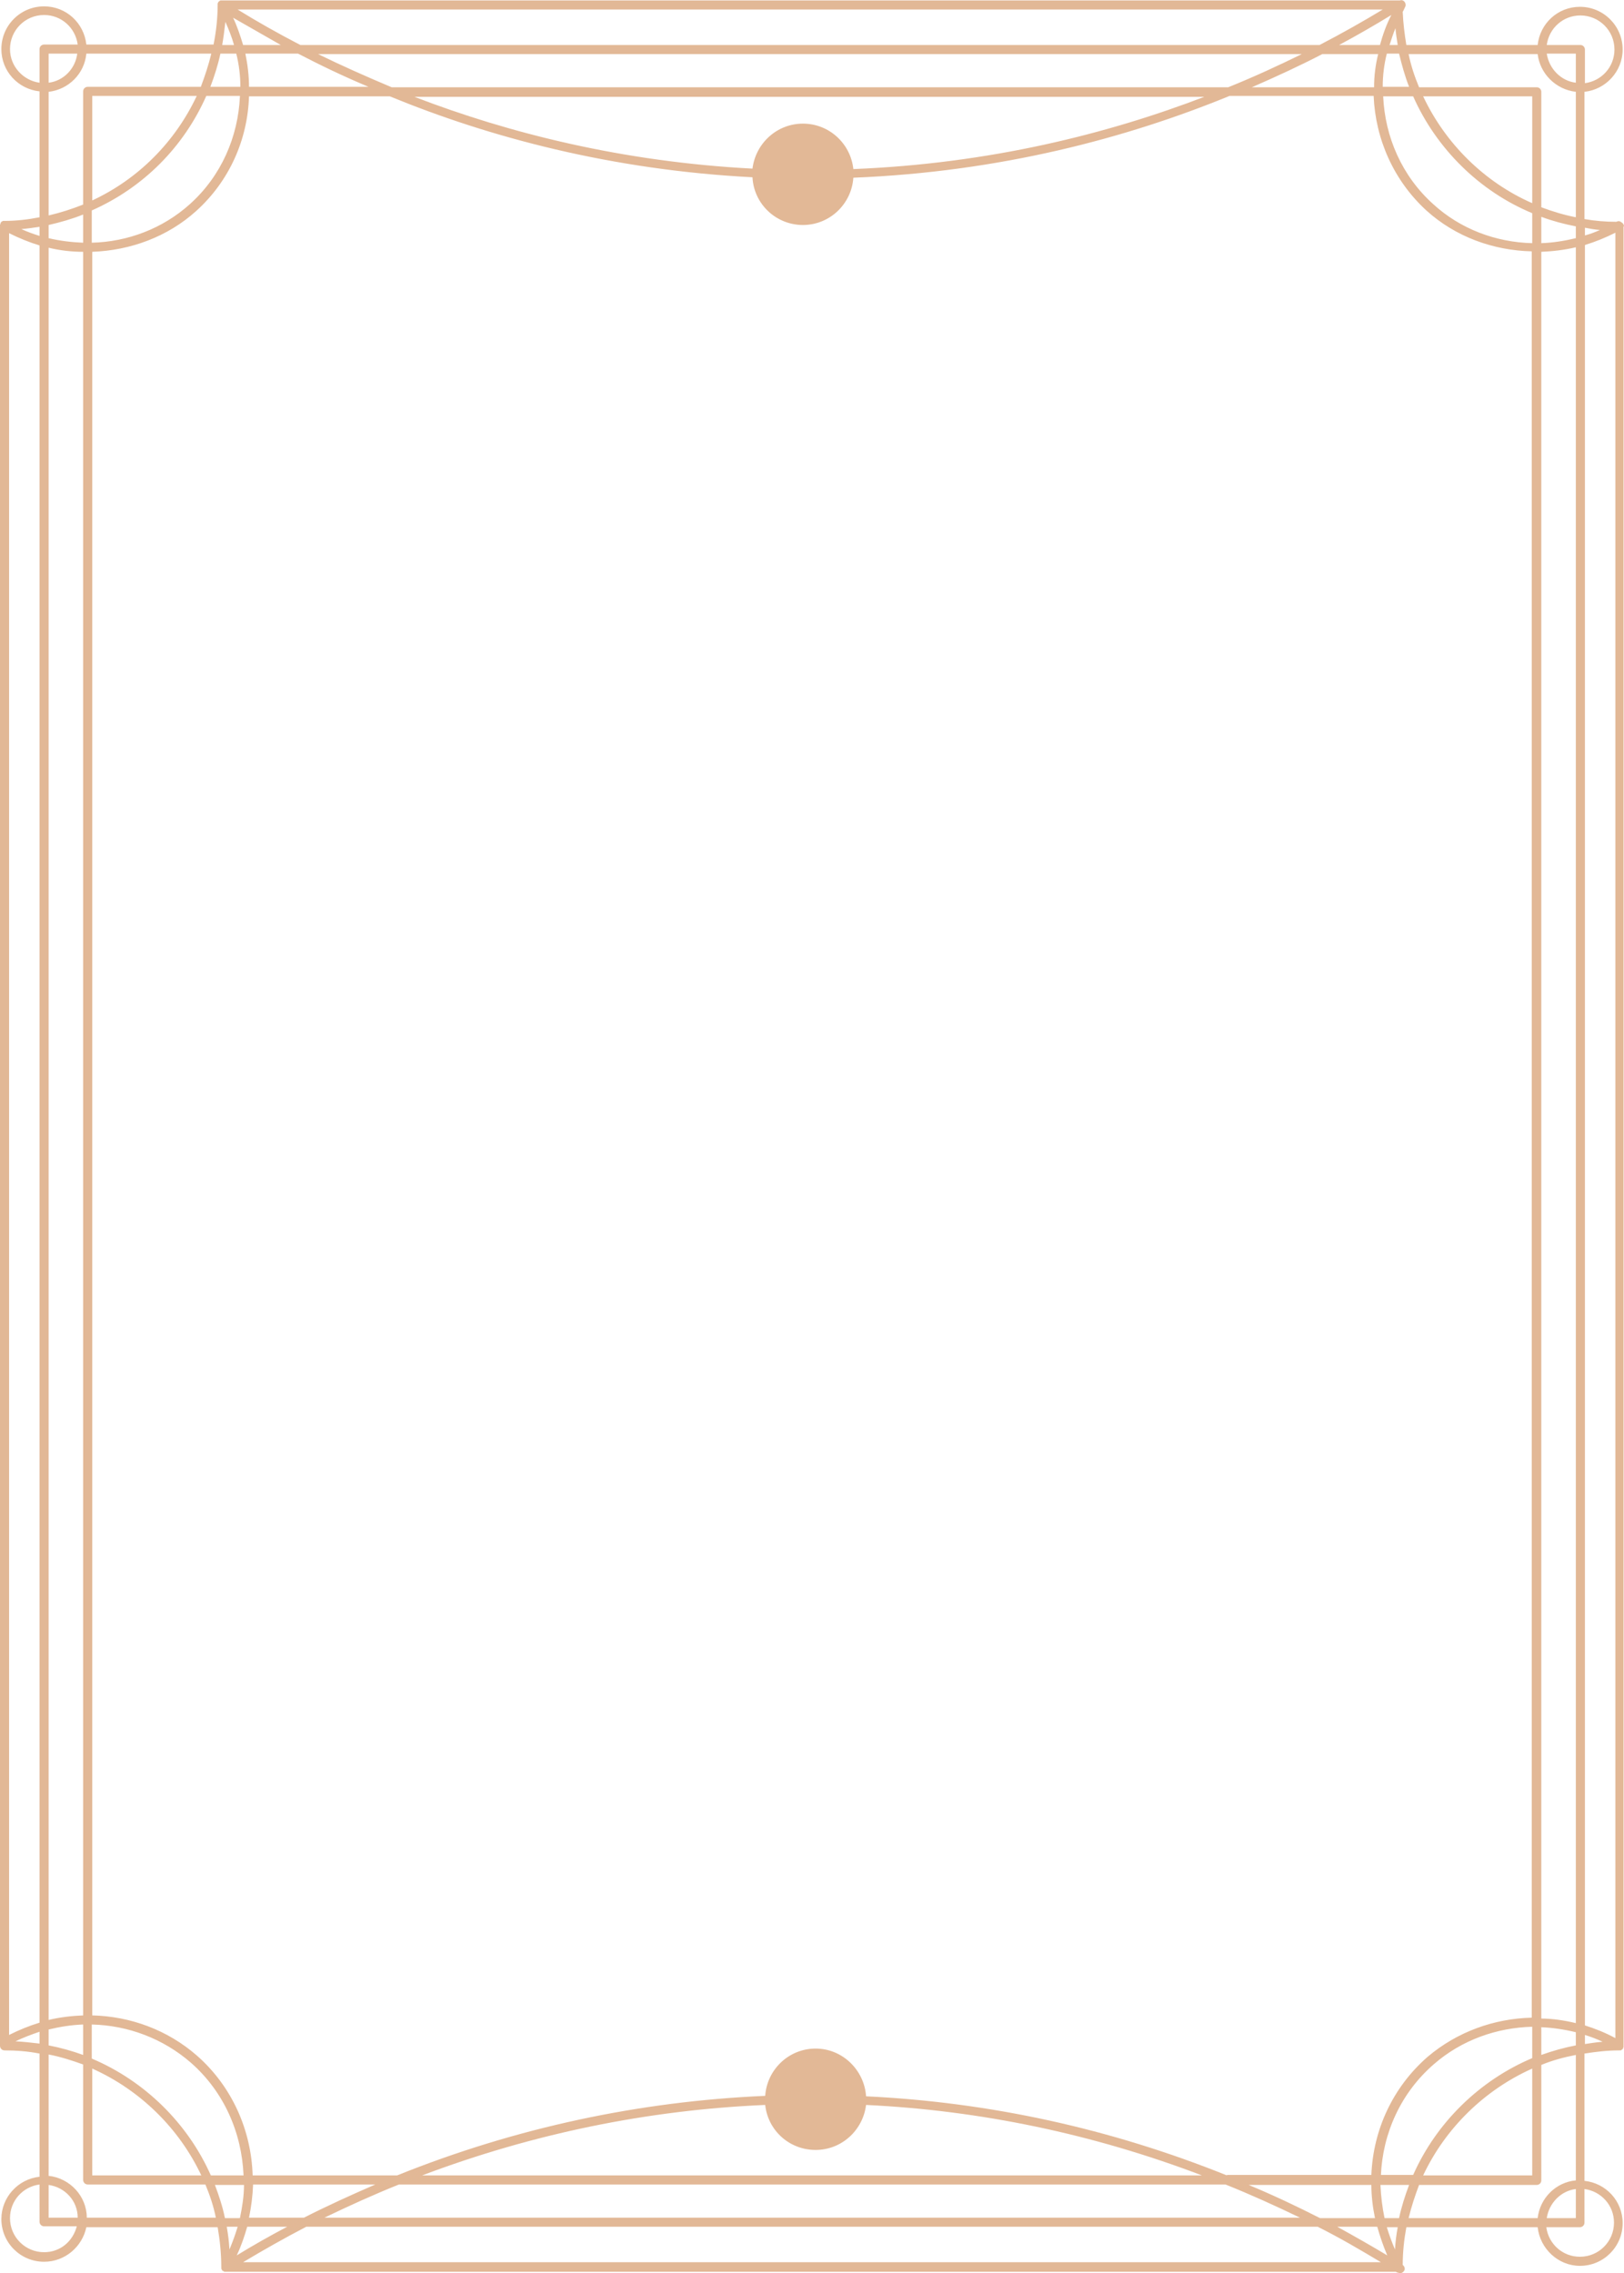 <svg xmlns="http://www.w3.org/2000/svg" xmlns:xlink="http://www.w3.org/1999/xlink" preserveAspectRatio="xMidYMid meet" version="1.0" viewBox="0.0 -0.1 357.4 500.1" zoomAndPan="magnify" style="fill: rgb(0, 0, 0);" original_string_length="6722"><g id="__id986_sxxadgm5t"><path d="M357.4,49.7c0-0.4-0.3-0.8-0.6-0.9c-0.3-0.3-0.7-0.3-1.1-0.1c-2.4,0-4.7-0.2-7-0.6v-28 c4.7-0.5,8.4-4.5,8.4-9.3c0-5.2-4.2-9.4-9.4-9.4c-4.9,0-8.8,3.7-9.3,8.4h-28.9c-0.4-2.4-0.7-4.9-0.8-7.3c0.2-0.3,0.3-0.6,0.5-1 c0.3-0.5,0.1-1.1-0.3-1.4c-0.3-0.2-0.6-0.2-0.8-0.1c0,0,0,0,0,0c-0.1,0-0.1,0-0.2,0c0,0-0.1,0-0.1,0h-259c0,0,0,0-0.1,0 c0,0-0.1,0-0.1,0c0,0-0.1,0-0.1,0c0,0-0.1,0-0.1,0.1c0,0,0,0-0.1,0c0,0,0,0,0,0c0,0-0.1,0.1-0.1,0.1c0,0-0.1,0.1-0.1,0.1 c0,0-0.1,0.1-0.1,0.1c0,0,0,0,0,0c0,0,0,0,0,0.1c0,0,0,0.1-0.1,0.1c0,0,0,0.1,0,0.1c0,0,0,0.1,0,0.1c0,0,0,0,0,0.1 c0,2.9-0.3,5.8-0.9,8.8H19C18.5,5,14.6,1.3,9.7,1.3c-5.2,0-9.4,4.2-9.4,9.4c0,4.9,3.7,8.8,8.4,9.3v27.7c-2.5,0.5-5.1,0.8-7.7,0.8 c0,0-0.1,0-0.1,0c-0.1,0-0.1,0-0.2,0c-0.1,0-0.1,0-0.2,0.1c-0.1,0-0.1,0.1-0.2,0.1c-0.1,0-0.1,0.1-0.1,0.2c0,0-0.1,0.1-0.1,0.1 c0,0,0,0,0,0.1c0,0.1,0,0.1-0.1,0.2c0,0.1,0,0.1,0,0.2c0,0,0,0,0,0.1v400.4c0,0.5,0.4,1,1,1c2.6,0,5.2,0.2,7.7,0.7v27.1 c-4.7,0.5-8.4,4.5-8.4,9.3c0,5.2,4.2,9.4,9.4,9.4c4.6,0,8.4-3.3,9.3-7.6h28.9c0.5,2.9,0.8,5.8,0.8,8.8c0,0,0,0.1,0,0.1 c0,0.1,0,0.1,0,0.2c0,0.1,0.1,0.1,0.1,0.2c0,0.1,0.1,0.1,0.1,0.2c0,0.1,0.1,0.1,0.2,0.1c0,0,0.1,0.1,0.1,0.1c0,0,0,0,0,0 c0.1,0.1,0.3,0.1,0.4,0.1c0,0,0,0,0,0c0,0,0,0,0,0c0,0,0,0,0,0h257.6c0.1,0.1,0.2,0.1,0.4,0.2c0,0,0.1,0,0.1,0 c0.2,0.1,0.3,0.1,0.5,0.1c0.3,0,0.6-0.2,0.8-0.5c0.3-0.4,0.1-1-0.3-1.3c0-2.8,0.3-5.6,0.8-8.3h28.9c0.5,4.7,4.5,8.5,9.3,8.5 c5.2,0,9.4-4.2,9.4-9.4c0-4.9-3.7-8.8-8.4-9.3v-28c2.5-0.4,5-0.7,7.7-0.7c0,0,0.1,0,0.1,0c0.1,0,0.1,0,0.2,0c0.1,0,0.1,0,0.1-0.1 c0.1,0,0.1-0.1,0.2-0.1c0,0,0.1-0.1,0.1-0.1c0,0,0.1-0.1,0.1-0.1c0,0,0,0,0-0.1c0-0.1,0-0.1,0.1-0.2c0-0.1,0-0.1,0-0.2 c0,0,0,0,0-0.1V49.7z M348.8,445.5V53.8c2.3-0.7,4.5-1.6,6.7-2.7v397.2C353.3,447.1,351,446.2,348.8,445.5z M338.4,487.9H310 c0.6-2.5,1.4-4.9,2.3-7.3h25.9c0.5,0,1-0.4,1-1v-25.4c2.4-1,5-1.7,7.6-2.2v27.6C342.4,480,338.9,483.5,338.4,487.9z M346.8,481.5 v6.4h-6.4C340.9,484.6,343.5,481.9,346.8,481.5z M304.7,487.9c-0.5-2.4-0.8-4.9-0.9-7.3h6.3c-0.9,2.4-1.7,4.9-2.2,7.3H304.7z M49.5,487.9c-0.5-2.5-1.3-4.9-2.2-7.3h6.4c0,2.4-0.4,4.9-0.9,7.3H49.5z M10.7,480.6c3.6,0.5,6.4,3.5,6.4,7.2h-6.4V480.6z M10.7,478.6v-26.7c2.6,0.5,5.1,1.3,7.6,2.2v25.4c0,0.5,0.4,1,1,1h25.9c1,2.4,1.8,4.8,2.3,7.3H19.1 C19.1,483.1,15.4,479.1,10.7,478.6z M2,51.2c2.2,1.1,4.4,2,6.7,2.7v391c-2.3,0.7-4.5,1.6-6.7,2.7V51.2z M10.7,54.4 c2.5,0.6,5,0.9,7.6,0.9v388c-2.5,0.1-5.1,0.4-7.6,1V54.4z M19,11.7h27.5c-0.6,2.5-1.4,4.9-2.3,7.3H19.3c-0.5,0-1,0.4-1,1v24.9 c-2.5,1-5,1.8-7.6,2.4V20.1C15.1,19.6,18.6,16.1,19,11.7z M10.7,18.1v-6.4H17C16.6,15,14,17.7,10.7,18.1z M52,11.7 c0.6,2.4,0.9,4.9,0.9,7.3h-6.6c0.9-2.4,1.7-4.9,2.2-7.3H52z M307.9,11.7c0.6,2.5,1.3,5,2.2,7.3h-5.8c0-2.5,0.3-4.9,0.9-7.3H307.9z M346.8,18.1c-3.3-0.4-5.9-3.1-6.4-6.4h6.4V18.1z M346.8,20.1v27.6c-2.6-0.5-5.2-1.3-7.6-2.2V20.1c0-0.5-0.4-1-1-1h-25.9 c-1-2.4-1.8-4.8-2.3-7.3h28.4C338.9,16.1,342.4,19.6,346.8,20.1z M303.9,478.5c0.4-9.3,4.4-18.2,11.7-24.5c6.1-5.3,13.8-8,21.6-8.2 v6.9c-11.6,4.9-21.1,14.2-26.2,25.7H303.9z M270,478.5c-25.6-10.3-52.2-16.1-79.4-17.4c-0.4-5.8-5.2-10.5-11.1-10.5 c-5.9,0-10.7,4.6-11.1,10.4c-27.7,1.2-54.9,7-81,17.5H55.6c-0.3-9.9-4.5-19.5-12.2-26.3c-6.5-5.7-14.7-8.7-23.1-8.9v-388 c8.4-0.3,16.6-3.3,22.9-9c7.3-6.6,11.3-15.7,11.6-25.2h31c21.9,9,48.8,16.2,79.8,17.8c0.3,5.9,5.2,10.5,11.1,10.5 c5.9,0,10.7-4.6,11.1-10.4c32.3-1.3,60.1-8.7,82.8-18h31.7c0.4,9.5,4.4,18.6,11.6,25.2c6.4,5.8,14.7,8.8,23.2,9v388.6 c-8.3,0.2-16.4,3.1-22.9,8.6c-7.7,6.7-12,16.1-12.4,26H270z M168.4,463c0.6,5.6,5.3,9.9,11.1,9.9c5.7,0,10.4-4.3,11.1-9.9 c25.2,1.2,50,6.4,73.9,15.5H92.9C117.3,469.3,142.6,464.1,168.4,463z M269.7,480.5c5.5,2.2,11,4.7,16.4,7.3H71.4 c5.4-2.6,10.9-5.1,16.4-7.3H269.7z M46.4,478.5c-5.1-11.5-14.6-20.8-26.2-25.7v-7.5c8,0.2,15.7,3.1,21.8,8.4 c7.3,6.4,11.2,15.4,11.6,24.8H46.4z M52.8,21.1c-0.4,8.9-4.1,17.5-11,23.7c-6,5.4-13.7,8.3-21.6,8.5v-7.1 c11.3-5,20.2-13.9,25.2-25.2H52.8z M20.3,44v-23h23C38.5,31.2,30.4,39.3,20.3,44z M20.3,455c10.5,4.7,19.1,13.1,24,23.5h-24V455z M265.3,21.1c-21.6,8.3-47.6,14.8-77.5,16c-0.6-5.6-5.3-10-11.1-10c-5.7,0-10.4,4.3-11.1,9.9c-28.6-1.5-53.6-7.8-74.4-15.8H265.3z M86.2,19.1c-5.7-2.4-11.1-4.8-16.2-7.3h216.5c-5.1,2.5-10.5,5-16.2,7.3H86.2z M311,21.1c5.1,11.5,14.6,20.9,26.2,25.7v6.6 c-8-0.2-15.8-3.1-21.8-8.6c-6.9-6.2-10.6-14.8-11-23.7H311z M337.2,44.6c-10.5-4.6-19.1-13.1-24-23.5h24V44.6z M337.2,455v23.5h-24 C318.1,468.1,326.7,459.7,337.2,455z M339.2,47.6c2.4,0.9,5,1.6,7.6,2.1v2.6c-2.5,0.6-5,1-7.6,1.1V47.6z M302.4,19.1h-26.9 c5.5-2.4,10.7-4.8,15.5-7.3h12.3C302.7,14.2,302.4,16.6,302.4,19.1z M294.7,9.8c4.1-2.2,7.9-4.4,11.5-6.6c-1.1,2.1-1.9,4.4-2.5,6.6 H294.7z M290.4,9.8H66.1c-5-2.6-9.6-5.2-13.8-7.8h252C300,4.6,295.4,7.2,290.4,9.8z M61.8,9.8h-8.3c-0.6-2-1.3-4.1-2.2-6 C54.6,5.7,58.1,7.7,61.8,9.8z M65.6,11.7c4.8,2.5,10,5,15.5,7.3H54.8c0-2.4-0.3-4.9-0.8-7.3H65.6z M10.7,49.4 c2.6-0.6,5.1-1.3,7.6-2.3v6.2c-2.5-0.1-5.1-0.4-7.6-1V49.4z M18.3,445.3v6.7c-2.5-0.9-5-1.6-7.6-2.1v-3.5 C13.2,445.8,15.7,445.4,18.3,445.3z M55.7,480.5h26.9c-5.3,2.3-10.6,4.7-15.7,7.3H54.8C55.3,485.4,55.6,483,55.7,480.5z M63.2,489.8 c-3.8,2-7.5,4.1-11.1,6.3c1-2.1,1.7-4.2,2.3-6.3H63.2z M67.4,489.8H290c4.8,2.4,9.4,5.1,13.9,7.8H53.5 C58,494.9,62.6,492.3,67.4,489.8z M294.3,489.8h8.8c0.6,2.1,1.3,4.2,2.2,6.3C301.8,494,298.1,491.9,294.3,489.8z M290.5,487.9 c-5.1-2.6-10.4-5.1-15.7-7.3h27c0,2.4,0.3,4.9,0.8,7.3H290.5z M346.8,449.9c-2.6,0.5-5.1,1.2-7.6,2.1v-6.1c2.5,0.1,5.1,0.5,7.6,1.1 V449.9z M339.2,444V55.3c2.5-0.1,5.1-0.4,7.6-1V445C344.3,444.4,341.7,444,339.2,444z M352.1,50.5c-1.1,0.5-2.2,0.9-3.3,1.2V50 C349.8,50.2,350.9,50.4,352.1,50.5z M347.8,3.3c4.1,0,7.5,3.3,7.5,7.5c0,3.8-2.8,6.9-6.5,7.4v-7.4c0-0.5-0.4-1-1-1h-7.4 C340.9,6.1,344,3.3,347.8,3.3z M307.6,9.8h-1.8c0.4-1.2,0.8-2.5,1.3-3.7C307.2,7.3,307.4,8.5,307.6,9.8z M49.6,4.7 C50.3,6.3,51,8,51.5,9.8h-2.6C49.2,8.1,49.4,6.4,49.6,4.7z M2.2,10.7c0-4.1,3.3-7.5,7.5-7.5c3.8,0,6.9,2.8,7.4,6.5H9.7 c-0.5,0-1,0.4-1,1v7.4C5.1,17.6,2.2,14.5,2.2,10.7z M8.7,51.8c-1.3-0.4-2.7-0.9-4-1.5c1.3-0.1,2.7-0.3,4-0.5V51.8z M3.4,449 c1.7-0.8,3.5-1.5,5.3-2.1v2.6C7,449.3,5.2,449.1,3.4,449z M9.7,495.4c-4.1,0-7.5-3.3-7.5-7.5c0-3.8,2.8-6.9,6.5-7.4v8.2 c0,0.5,0.4,1,1,1h7.2C16,493.1,13.2,495.4,9.7,495.4z M52.3,489.8c-0.5,1.7-1.1,3.3-1.8,5c-0.1-1.7-0.3-3.3-0.6-5H52.3z M307,494.8 c-0.7-1.6-1.3-3.3-1.8-4.9h2.4C307.3,491.5,307.1,493.1,307,494.8z M355.2,488.9c0,4.1-3.3,7.5-7.5,7.5c-3.8,0-6.9-2.8-7.4-6.5h7.4 c0.5,0,1-0.4,1-1v-7.4C352.4,482,355.2,485.1,355.2,488.9z M348.8,447.6c1.3,0.4,2.6,0.9,3.9,1.5c-1.3,0.1-2.6,0.3-3.9,0.5V447.6z" style="fill: rgb(226, 184, 150);"/></g></svg>